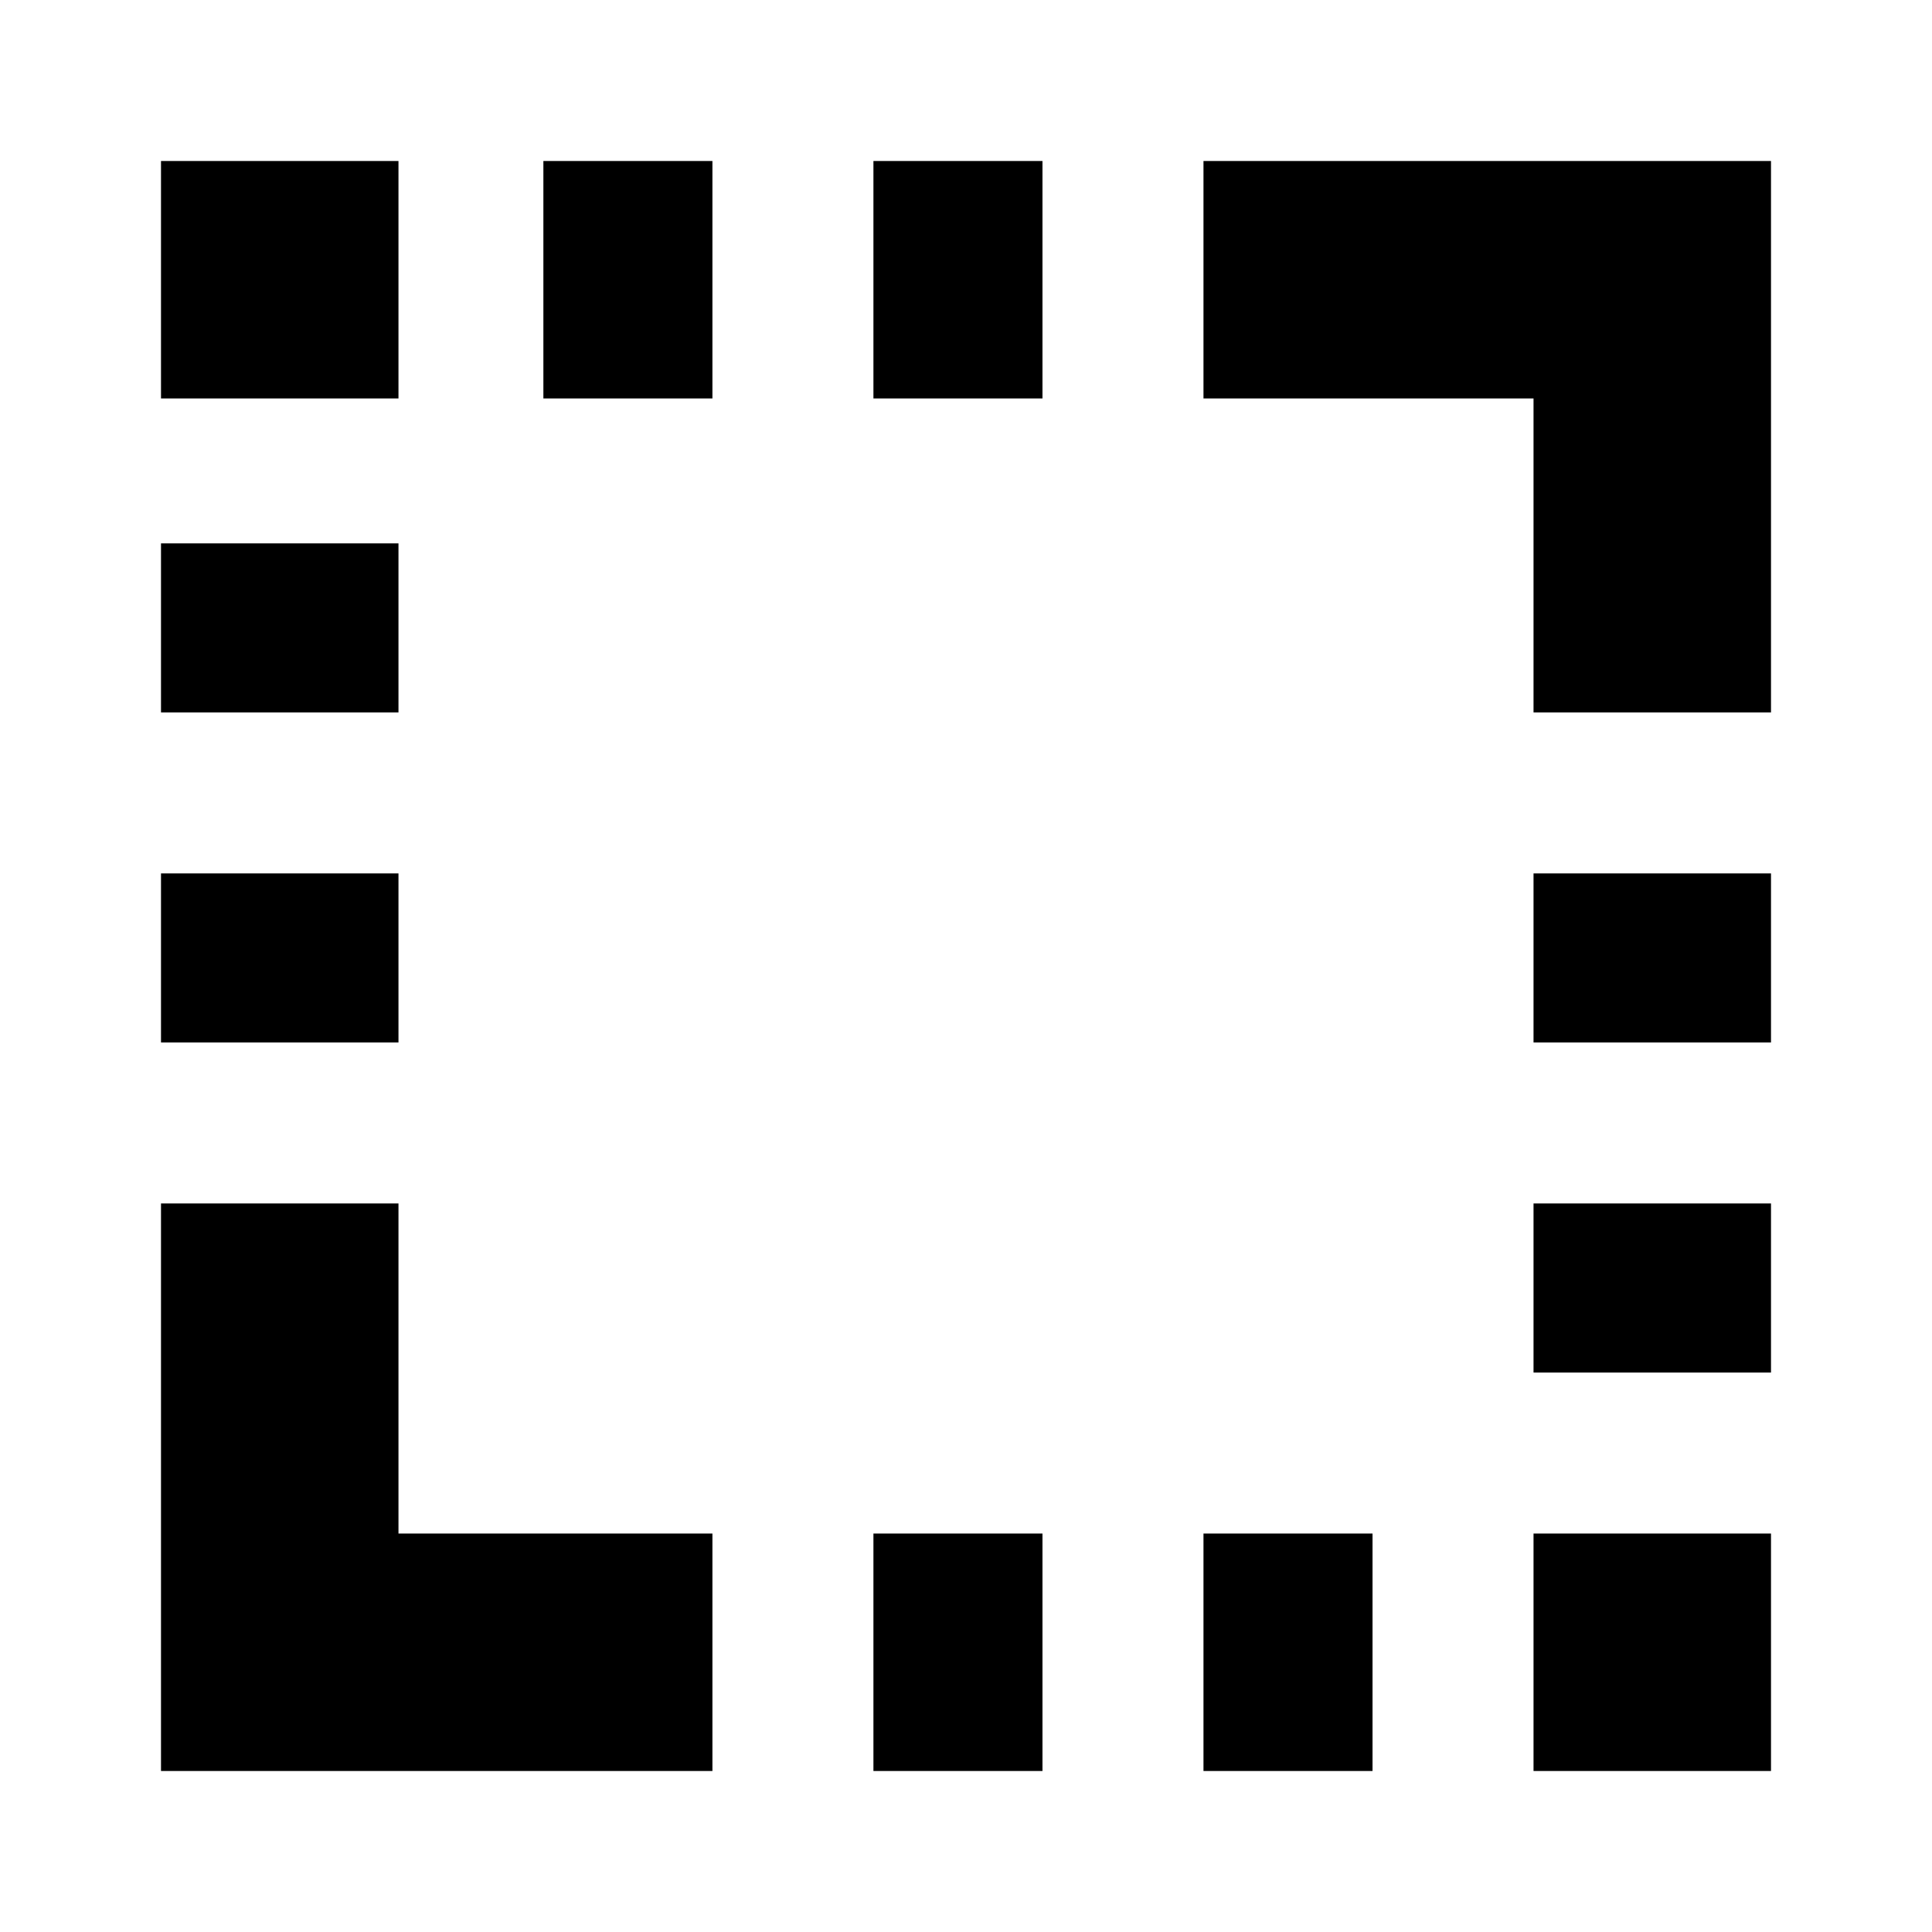 <svg xmlns="http://www.w3.org/2000/svg" height="20" viewBox="0 -960 960 960" width="20"><path d="M80-442v-84h118v84H80Zm0-164v-84h118v84H80Zm0-156v-118h118v118H80Zm190 0v-118h84v118h-84ZM434-80v-118h84v118h-84Zm0-682v-118h84v118h-84ZM598-80v-118h84v118h-84Zm164 0v-118h118v118H762Zm0-198v-84h118v84H762Zm0-164v-84h118v84H762Zm0-164v-156H598v-118h282v274H762ZM80-80v-282h118v164h156v118H80Z"/></svg>